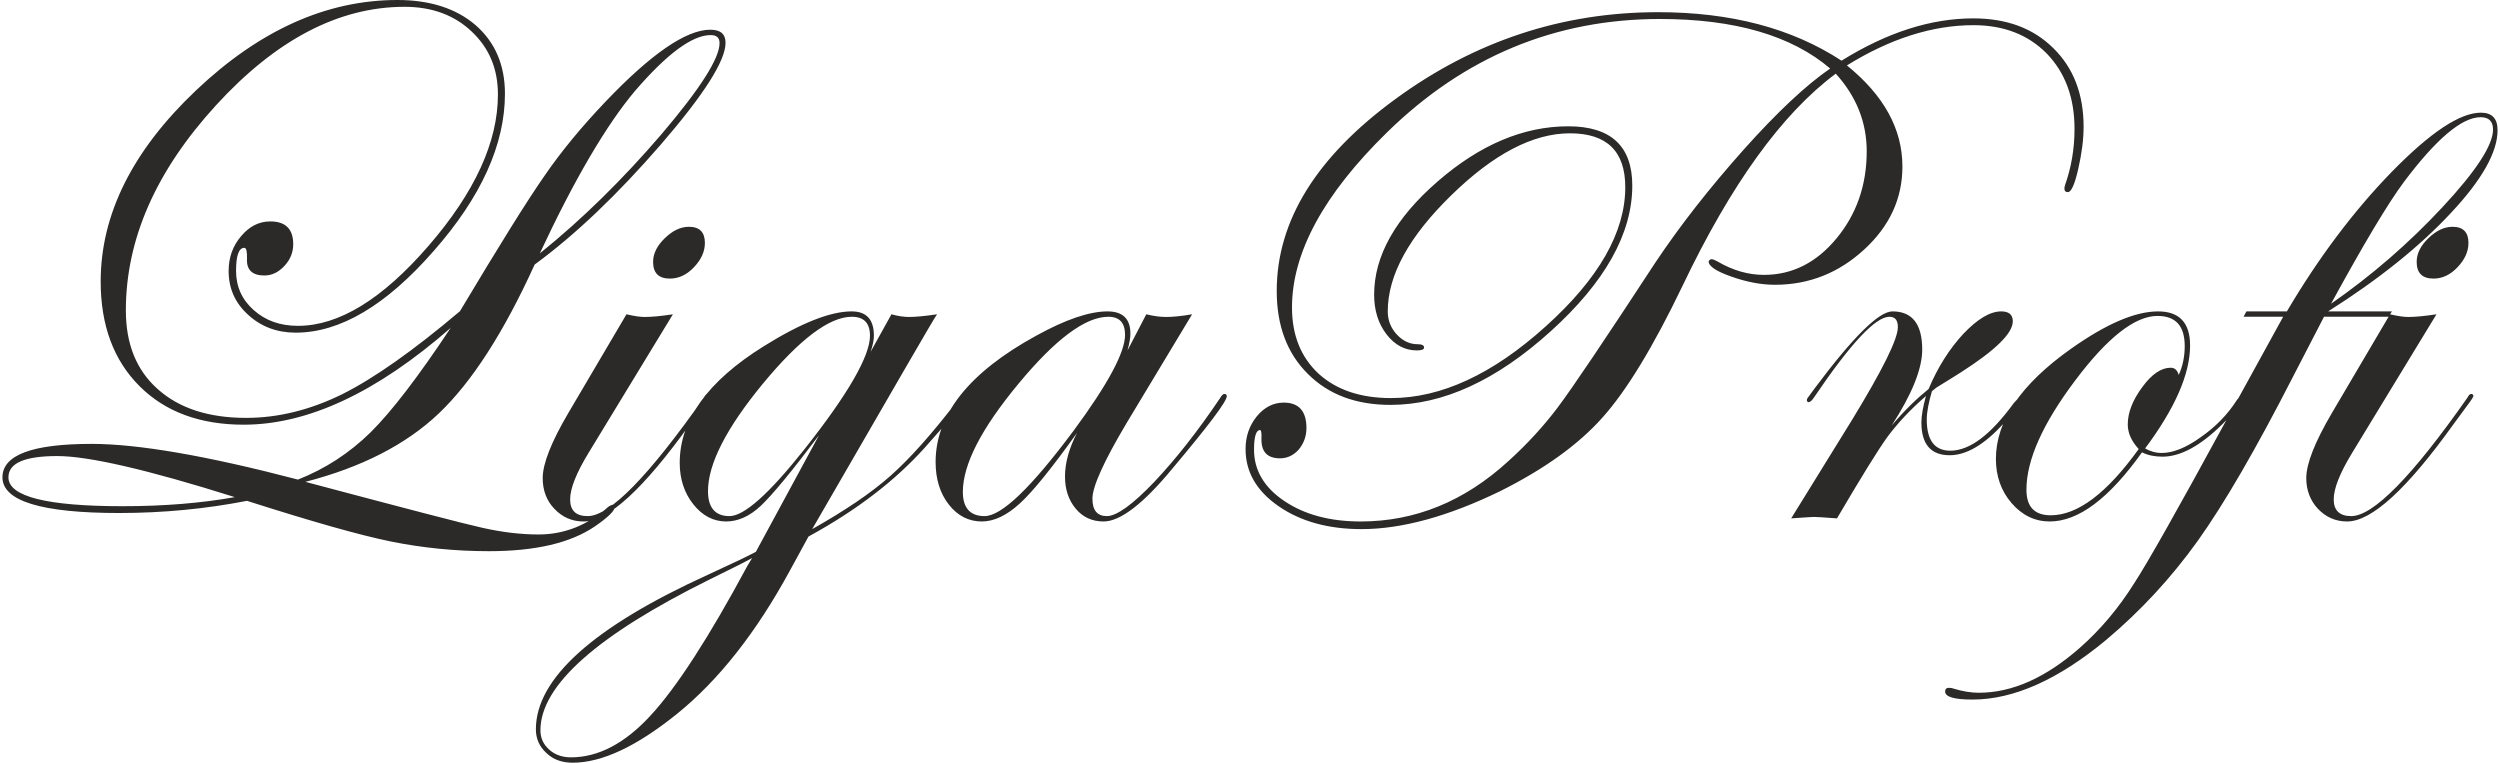 <?xml version="1.0" encoding="UTF-8"?>
<!DOCTYPE svg PUBLIC "-//W3C//DTD SVG 1.1//EN" "http://www.w3.org/Graphics/SVG/1.1/DTD/svg11.dtd">
<!-- Creator: CorelDRAW 2019 (64-Bit) -->
<svg xmlns="http://www.w3.org/2000/svg" xml:space="preserve" width="118px" height="36px" version="1.1" shape-rendering="geometricPrecision" text-rendering="geometricPrecision" image-rendering="optimizeQuality" fill-rule="evenodd" clip-rule="evenodd"
viewBox="0 0 120.91 36.96"
 xmlns:xlink="http://www.w3.org/1999/xlink">
 <g id="Слой_x0020_1">
  <path fill="#2B2A29" fill-rule="nonzero" d="M35.04 2.08c0,0.86 -1.04,2.5 -3.14,4.93 -2.1,2.42 -4.13,4.36 -6.11,5.81 -1.5,3.3 -3.05,5.7 -4.65,7.22 -1.59,1.51 -3.75,2.61 -6.46,3.31 4.78,1.27 7.64,2.02 8.59,2.23 0.94,0.21 1.84,0.32 2.71,0.32 1.25,0 2.38,-0.45 3.39,-1.35 0.1,-0.06 0.17,-0.09 0.2,-0.09 0.06,0.02 0.09,0.05 0.11,0.09 0,0.19 -0.32,0.51 -0.96,0.95 -1.18,0.81 -2.89,1.21 -5.14,1.21 -1.64,0 -3.23,-0.16 -4.76,-0.47 -1.52,-0.31 -3.84,-0.97 -6.97,-1.97 -2,0.39 -4.07,0.59 -6.19,0.59 -3.77,0 -5.66,-0.58 -5.66,-1.73 0,-1.08 1.44,-1.62 4.32,-1.62 2.24,0 5.57,0.57 10,1.73 1.32,-0.52 2.49,-1.28 3.52,-2.29 1.03,-1.02 2.32,-2.71 3.88,-5.06 -3.58,3.13 -6.92,4.69 -10.03,4.69 -2.11,0 -3.8,-0.62 -5.05,-1.87 -1.25,-1.25 -1.88,-2.94 -1.88,-5.07 0,-3.25 1.54,-6.34 4.62,-9.26 3.08,-2.92 6.33,-4.38 9.76,-4.38 1.58,0 2.85,0.41 3.79,1.22 0.94,0.82 1.42,1.93 1.42,3.32 0,2.46 -1.15,5.01 -3.46,7.63 -2.3,2.63 -4.53,3.95 -6.68,3.95 -0.91,0 -1.68,-0.29 -2.31,-0.87 -0.63,-0.57 -0.94,-1.28 -0.94,-2.12 0,-0.65 0.2,-1.21 0.6,-1.68 0.4,-0.48 0.87,-0.72 1.42,-0.72 0.74,0 1.11,0.37 1.11,1.1 0,0.4 -0.14,0.75 -0.43,1.06 -0.29,0.31 -0.61,0.46 -0.97,0.46 -0.58,0 -0.87,-0.27 -0.84,-0.81 0.01,-0.35 -0.03,-0.53 -0.13,-0.53 -0.27,0 -0.4,0.38 -0.4,1.12 0,0.76 0.29,1.4 0.86,1.9 0.57,0.51 1.28,0.76 2.14,0.76 1.98,0 4.09,-1.29 6.33,-3.88 2.24,-2.59 3.36,-5.03 3.36,-7.33 0,-1.24 -0.42,-2.25 -1.27,-3.05 -0.84,-0.8 -1.93,-1.2 -3.25,-1.2 -3.19,0 -6.23,1.59 -9.14,4.77 -2.92,3.19 -4.37,6.5 -4.37,9.94 0,1.63 0.51,2.9 1.55,3.82 1.04,0.93 2.47,1.39 4.28,1.39 1.56,0 3.12,-0.39 4.66,-1.15 1.54,-0.77 3.44,-2.11 5.7,-4.02 1.89,-3.16 3.25,-5.35 4.11,-6.58 0.81,-1.18 1.79,-2.36 2.93,-3.56 2.22,-2.33 3.92,-3.5 5.09,-3.5 0.5,0 0.74,0.21 0.74,0.64zm-0.29 0.01c0,-0.26 -0.14,-0.39 -0.43,-0.39 -0.89,0 -2.11,0.9 -3.67,2.71 -1.37,1.63 -2.92,4.25 -4.61,7.87 2.06,-1.66 4.02,-3.59 5.9,-5.78 1.87,-2.2 2.81,-3.67 2.81,-4.41zm-23.49 22c-4.22,-1.33 -7.09,-1.99 -8.6,-1.99 -1.58,0 -2.37,0.34 -2.37,1.03 0,0.93 1.85,1.4 5.54,1.4 2,0 3.81,-0.15 5.43,-0.44zm22.78 -12.32c0,0.42 -0.18,0.81 -0.53,1.18 -0.35,0.37 -0.74,0.55 -1.17,0.55 -0.54,0 -0.81,-0.27 -0.81,-0.81 0,-0.4 0.19,-0.78 0.56,-1.14 0.38,-0.37 0.76,-0.56 1.18,-0.56 0.51,0 0.77,0.26 0.77,0.78zm0.24 7.43c-0.01,0.04 -0.07,0.14 -0.18,0.29l-0.78 1.06c-2.25,3.14 -3.97,4.72 -5.16,4.72 -0.56,0 -1.03,-0.21 -1.41,-0.61 -0.38,-0.39 -0.57,-0.9 -0.57,-1.49 0,-0.7 0.42,-1.76 1.25,-3.17l2.81 -4.77c0.38,0.09 0.67,0.13 0.88,0.13 0.33,0 0.78,-0.04 1.37,-0.13l-4.09 6.72c-0.59,0.97 -0.89,1.72 -0.89,2.25 0,0.54 0.28,0.81 0.85,0.81 1.06,0 2.94,-1.91 5.63,-5.74 0.06,-0.12 0.12,-0.18 0.18,-0.18 0.07,0 0.11,0.04 0.11,0.11zm12.36 0.04c0,0.19 -0.65,1.01 -1.95,2.46 -1.45,1.61 -3.32,3.04 -5.63,4.3l-0.89 1.63c-1.64,3.02 -3.47,5.34 -5.49,6.97 -1.95,1.57 -3.63,2.36 -5.05,2.36 -0.51,0 -0.94,-0.15 -1.27,-0.47 -0.34,-0.31 -0.51,-0.69 -0.51,-1.15 0,-2.46 2.78,-4.96 8.34,-7.49 1.2,-0.55 1.97,-0.92 2.32,-1.11l3.06 -5.65c-1.33,1.77 -2.27,2.9 -2.82,3.42 -0.54,0.51 -1.11,0.76 -1.68,0.76 -0.62,0 -1.15,-0.28 -1.59,-0.83 -0.44,-0.55 -0.66,-1.23 -0.66,-2.01 0,-2.08 1.36,-3.96 4.07,-5.65 1.81,-1.13 3.23,-1.69 4.26,-1.69 0.72,0 1.08,0.39 1.08,1.18 0,0.22 -0.06,0.48 -0.16,0.78l1.01 -1.82c0.32,0.09 0.61,0.13 0.85,0.13 0.3,0 0.76,-0.04 1.36,-0.13 -0.09,0.12 -0.61,1.01 -1.59,2.7l-4.46 7.71c1.58,-0.89 2.84,-1.74 3.78,-2.57 0.94,-0.83 2.01,-2.03 3.2,-3.58 0.18,-0.24 0.3,-0.36 0.36,-0.36 0.04,0.01 0.06,0.05 0.06,0.11zm-4.6 -2.97c0,-0.62 -0.3,-0.92 -0.88,-0.92 -1.08,0 -2.51,1.07 -4.3,3.23 -1.78,2.16 -2.67,3.9 -2.67,5.22 0,0.8 0.35,1.21 1.04,1.21 0.71,0 1.91,-1.07 3.61,-3.21 2.14,-2.7 3.2,-4.55 3.2,-5.53zm-5.71 10.77c-0.23,0.13 -0.91,0.48 -2.04,1.03 -5.48,2.71 -8.22,5.15 -8.22,7.32 0,0.37 0.14,0.68 0.42,0.93 0.27,0.25 0.63,0.38 1.06,0.38 1.32,0 2.61,-0.67 3.86,-2.03 1.25,-1.35 2.82,-3.77 4.7,-7.27 0,0 0.08,-0.12 0.22,-0.36zm23 -7.84c0,0.25 -0.88,1.42 -2.63,3.5 -1.41,1.71 -2.53,2.57 -3.34,2.57 -0.56,0 -1.01,-0.21 -1.35,-0.62 -0.35,-0.42 -0.52,-0.94 -0.52,-1.56 0,-0.65 0.19,-1.35 0.58,-2.11 -1.2,1.68 -2.12,2.82 -2.75,3.4 -0.64,0.59 -1.26,0.89 -1.86,0.89 -0.63,0 -1.17,-0.27 -1.6,-0.82 -0.43,-0.55 -0.64,-1.24 -0.64,-2.06 0,-2.3 1.62,-4.34 4.87,-6.12 1.43,-0.79 2.58,-1.18 3.46,-1.18 0.74,0 1.11,0.36 1.11,1.08 0,0.21 -0.05,0.47 -0.14,0.81l0.91 -1.75c0.36,0.09 0.68,0.13 0.96,0.13 0.32,0 0.74,-0.04 1.26,-0.13l-3.18 5.28c-1.1,1.85 -1.65,3.07 -1.65,3.65 0,0.57 0.23,0.85 0.7,0.85 0.47,0 1.24,-0.55 2.29,-1.65 1.05,-1.11 2.12,-2.47 3.21,-4.09 0.07,-0.12 0.13,-0.18 0.2,-0.18 0.07,0 0.11,0.04 0.11,0.11zm-4.93 -2.97c0,-0.59 -0.27,-0.88 -0.81,-0.88 -1.11,0 -2.56,1.08 -4.35,3.24 -1.8,2.17 -2.7,3.91 -2.7,5.25 0,0.78 0.36,1.17 1.05,1.17 0.83,0 2.26,-1.38 4.31,-4.13 1.67,-2.26 2.5,-3.81 2.5,-4.65zm46.45 -10.09c0,0.62 -0.09,1.31 -0.26,2.05 -0.17,0.75 -0.34,1.12 -0.5,1.12 -0.12,0 -0.17,-0.06 -0.17,-0.18 0,-0.04 0.01,-0.09 0.03,-0.16 0.3,-0.84 0.46,-1.75 0.46,-2.72 0,-1.52 -0.45,-2.73 -1.35,-3.66 -0.9,-0.91 -2.08,-1.37 -3.55,-1.37 -1.98,0 -4.03,0.65 -6.13,1.95 1.79,1.45 2.69,3.08 2.69,4.9 0,1.54 -0.61,2.88 -1.85,4.02 -1.24,1.14 -2.68,1.71 -4.33,1.71 -0.66,0 -1.35,-0.13 -2.09,-0.39 -0.75,-0.26 -1.12,-0.51 -1.12,-0.74 0.03,-0.07 0.08,-0.11 0.14,-0.11 0.07,0 0.16,0.04 0.29,0.11 0.75,0.44 1.5,0.65 2.25,0.65 1.37,0 2.54,-0.59 3.51,-1.76 0.98,-1.18 1.47,-2.59 1.47,-4.23 0,-1.4 -0.5,-2.66 -1.5,-3.76 -2.61,1.94 -5.08,5.37 -7.42,10.27 -1.42,2.96 -2.72,5.1 -3.9,6.41 -1.17,1.31 -2.82,2.49 -4.94,3.55 -2.51,1.22 -4.76,1.84 -6.72,1.84 -1.61,0 -2.95,-0.37 -4.02,-1.11 -1.07,-0.74 -1.6,-1.66 -1.6,-2.77 0,-0.61 0.18,-1.13 0.54,-1.58 0.37,-0.45 0.81,-0.67 1.31,-0.67 0.73,0 1.1,0.41 1.1,1.23 0,0.4 -0.13,0.75 -0.37,1.04 -0.25,0.28 -0.55,0.43 -0.91,0.43 -0.62,0 -0.92,-0.32 -0.9,-0.97 0.01,-0.26 -0.01,-0.4 -0.07,-0.4 -0.19,0 -0.29,0.32 -0.29,0.95 0,1 0.49,1.83 1.47,2.49 0.98,0.66 2.21,0.99 3.7,0.99 2.63,0 5.02,-0.97 7.15,-2.92 0.94,-0.85 1.73,-1.72 2.4,-2.61 0.72,-0.96 2.29,-3.29 4.71,-6.99 1.22,-1.83 2.65,-3.65 4.29,-5.49 1.64,-1.84 3.05,-3.15 4.2,-3.94 -1.88,-1.6 -4.63,-2.4 -8.25,-2.4 -5.07,0 -9.48,1.83 -13.22,5.49 -3.08,3.01 -4.61,5.84 -4.61,8.49 0,1.34 0.43,2.41 1.29,3.21 0.87,0.79 2.04,1.18 3.51,1.18 2.42,0 4.92,-1.15 7.49,-3.47 2.58,-2.32 3.86,-4.57 3.86,-6.75 0,-1.74 -0.89,-2.61 -2.68,-2.61 -1.79,0 -3.7,1 -5.75,3 -2.05,2 -3.08,3.87 -3.08,5.63 0,0.43 0.15,0.81 0.44,1.12 0.29,0.31 0.62,0.47 1.01,0.47 0.2,0 0.31,0.05 0.31,0.16 0,0.1 -0.12,0.14 -0.35,0.14 -0.58,0 -1.07,-0.26 -1.47,-0.78 -0.4,-0.52 -0.6,-1.16 -0.6,-1.92 0,-1.88 1.03,-3.71 3.08,-5.49 2.05,-1.78 4.16,-2.67 6.33,-2.67 2.06,0 3.1,0.96 3.1,2.87 0,2.33 -1.32,4.68 -3.95,7.06 -2.63,2.38 -5.22,3.57 -7.77,3.57 -1.67,0 -3,-0.5 -4,-1.5 -1.01,-1 -1.51,-2.34 -1.51,-4.02 0,-3.4 1.92,-6.5 5.75,-9.3 3.84,-2.81 8.08,-4.21 12.73,-4.21 3.53,0 6.49,0.78 8.89,2.35 2.2,-1.37 4.33,-2.05 6.38,-2.05 1.61,0 2.9,0.47 3.88,1.44 0.98,0.96 1.47,2.23 1.47,3.81zm-2.82 13.1c0,0.1 -0.37,0.53 -1.08,1.31 -0.92,1 -1.78,1.51 -2.59,1.51 -0.91,0 -1.37,-0.53 -1.37,-1.59 0,-0.34 0.08,-0.76 0.22,-1.28 -0.76,0.66 -1.37,1.32 -1.85,1.96 -0.48,0.66 -1.29,1.98 -2.46,3.97 -0.64,-0.05 -1.01,-0.07 -1.12,-0.07 -0.04,0 -0.41,0.02 -1.1,0.07l2.96 -4.79c1.47,-2.41 2.21,-3.9 2.21,-4.48 0,-0.34 -0.14,-0.5 -0.41,-0.5 -0.67,0 -1.88,1.29 -3.64,3.89 -0.11,0.17 -0.2,0.25 -0.29,0.25 -0.04,-0.01 -0.07,-0.04 -0.07,-0.11 0.01,-0.06 0.04,-0.11 0.07,-0.14l0.33 -0.45c1.85,-2.47 3.09,-3.7 3.75,-3.7 0.96,0 1.44,0.62 1.44,1.85 0,0.93 -0.49,2.15 -1.48,3.68 0.62,-0.73 1.22,-1.31 1.79,-1.77 0.45,-1.07 1.02,-1.96 1.69,-2.68 0.69,-0.72 1.29,-1.08 1.83,-1.08 0.37,0 0.56,0.16 0.56,0.48 0,0.58 -0.84,1.4 -2.51,2.47 -0.26,0.16 -0.66,0.42 -1.19,0.74l-0.22 0.18c-0.16,0.55 -0.25,1.01 -0.25,1.37 0,1 0.38,1.51 1.14,1.51 0.94,0 1.96,-0.77 3.08,-2.31 0.24,-0.27 0.39,-0.4 0.45,-0.4 0.07,0 0.11,0.03 0.11,0.11zm10.61 -0.04c0,0.19 -0.35,0.64 -1.06,1.35 -1.06,1.05 -2.03,1.58 -2.91,1.58 -0.38,0 -0.71,-0.07 -0.99,-0.21 -1.59,2.23 -3.08,3.35 -4.47,3.35 -0.72,0 -1.34,-0.3 -1.85,-0.89 -0.51,-0.59 -0.76,-1.31 -0.76,-2.14 0,-1.84 1.21,-3.62 3.64,-5.34 1.71,-1.21 3.11,-1.81 4.22,-1.81 1.03,0 1.55,0.55 1.55,1.65 0,1.38 -0.73,3.05 -2.18,4.99 0.24,0.14 0.51,0.22 0.81,0.22 0.54,0 1.17,-0.25 1.88,-0.76 0.72,-0.5 1.31,-1.1 1.76,-1.81 0.14,-0.17 0.23,-0.25 0.29,-0.25 0.05,0 0.07,0.02 0.07,0.07zm-2.89 -2.43c0,-0.98 -0.44,-1.46 -1.32,-1.46 -1.09,0 -2.42,1.04 -3.99,3.13 -1.58,2.1 -2.36,3.86 -2.36,5.29 0,0.83 0.39,1.24 1.18,1.24 1.3,0 2.72,-1.07 4.26,-3.21 -0.35,-0.38 -0.53,-0.78 -0.53,-1.19 0,-0.58 0.24,-1.19 0.71,-1.82 0.46,-0.63 0.92,-0.93 1.37,-0.93 0.19,0 0.32,0.11 0.39,0.35 0.19,-0.42 0.29,-0.88 0.29,-1.4zm15.16 -10.46c0,1.07 -0.76,2.41 -2.27,4.02 -1.51,1.62 -3.49,3.21 -5.94,4.76l3.09 0 -0.16 0.26 -3.13 0 -1.48 2.86c-1.81,3.54 -3.36,6.21 -4.64,8 -1.29,1.8 -2.77,3.4 -4.45,4.81 -2.32,1.92 -4.47,2.88 -6.47,2.88 -0.88,0 -1.32,-0.13 -1.32,-0.39 0,-0.12 0.06,-0.18 0.19,-0.18 0.1,0 0.17,0.02 0.22,0.04 0.43,0.13 0.84,0.2 1.22,0.2 1.62,0 3.25,-0.73 4.9,-2.18 1.01,-0.89 1.89,-1.94 2.64,-3.14 0.63,-0.96 2.11,-3.58 4.44,-7.86l2.77 -5.04 -1.92 0 0.14 -0.26 1.96 0c1.54,-2.61 3.24,-4.87 5.09,-6.77 1.87,-1.91 3.3,-2.86 4.31,-2.86 0.54,0 0.81,0.28 0.81,0.85zm-0.22 -0.03c0,-0.4 -0.2,-0.6 -0.6,-0.6 -0.91,0 -2.15,1.05 -3.72,3.14 -0.78,1.05 -1.95,3.01 -3.53,5.9 1.97,-1.37 3.77,-2.93 5.4,-4.68 1.63,-1.75 2.45,-3.01 2.45,-3.76zm-1.19 5.49c0,0.42 -0.18,0.81 -0.53,1.18 -0.35,0.37 -0.74,0.55 -1.16,0.55 -0.55,0 -0.82,-0.27 -0.82,-0.81 0,-0.4 0.19,-0.78 0.56,-1.14 0.38,-0.37 0.77,-0.56 1.18,-0.56 0.51,0 0.77,0.26 0.77,0.78zm0.24 7.43c-0.01,0.04 -0.07,0.14 -0.18,0.29l-0.78 1.06c-2.25,3.14 -3.97,4.72 -5.16,4.72 -0.56,0 -1.03,-0.21 -1.41,-0.61 -0.37,-0.39 -0.57,-0.9 -0.57,-1.49 0,-0.7 0.42,-1.76 1.25,-3.17l2.81 -4.77c0.38,0.09 0.67,0.13 0.88,0.13 0.33,0 0.78,-0.04 1.37,-0.13l-4.09 6.72c-0.59,0.97 -0.89,1.72 -0.89,2.25 0,0.54 0.29,0.81 0.85,0.81 1.06,0 2.95,-1.91 5.63,-5.74 0.06,-0.12 0.12,-0.18 0.18,-0.18 0.07,0 0.11,0.04 0.11,0.11z"/>
 </g>
</svg>
